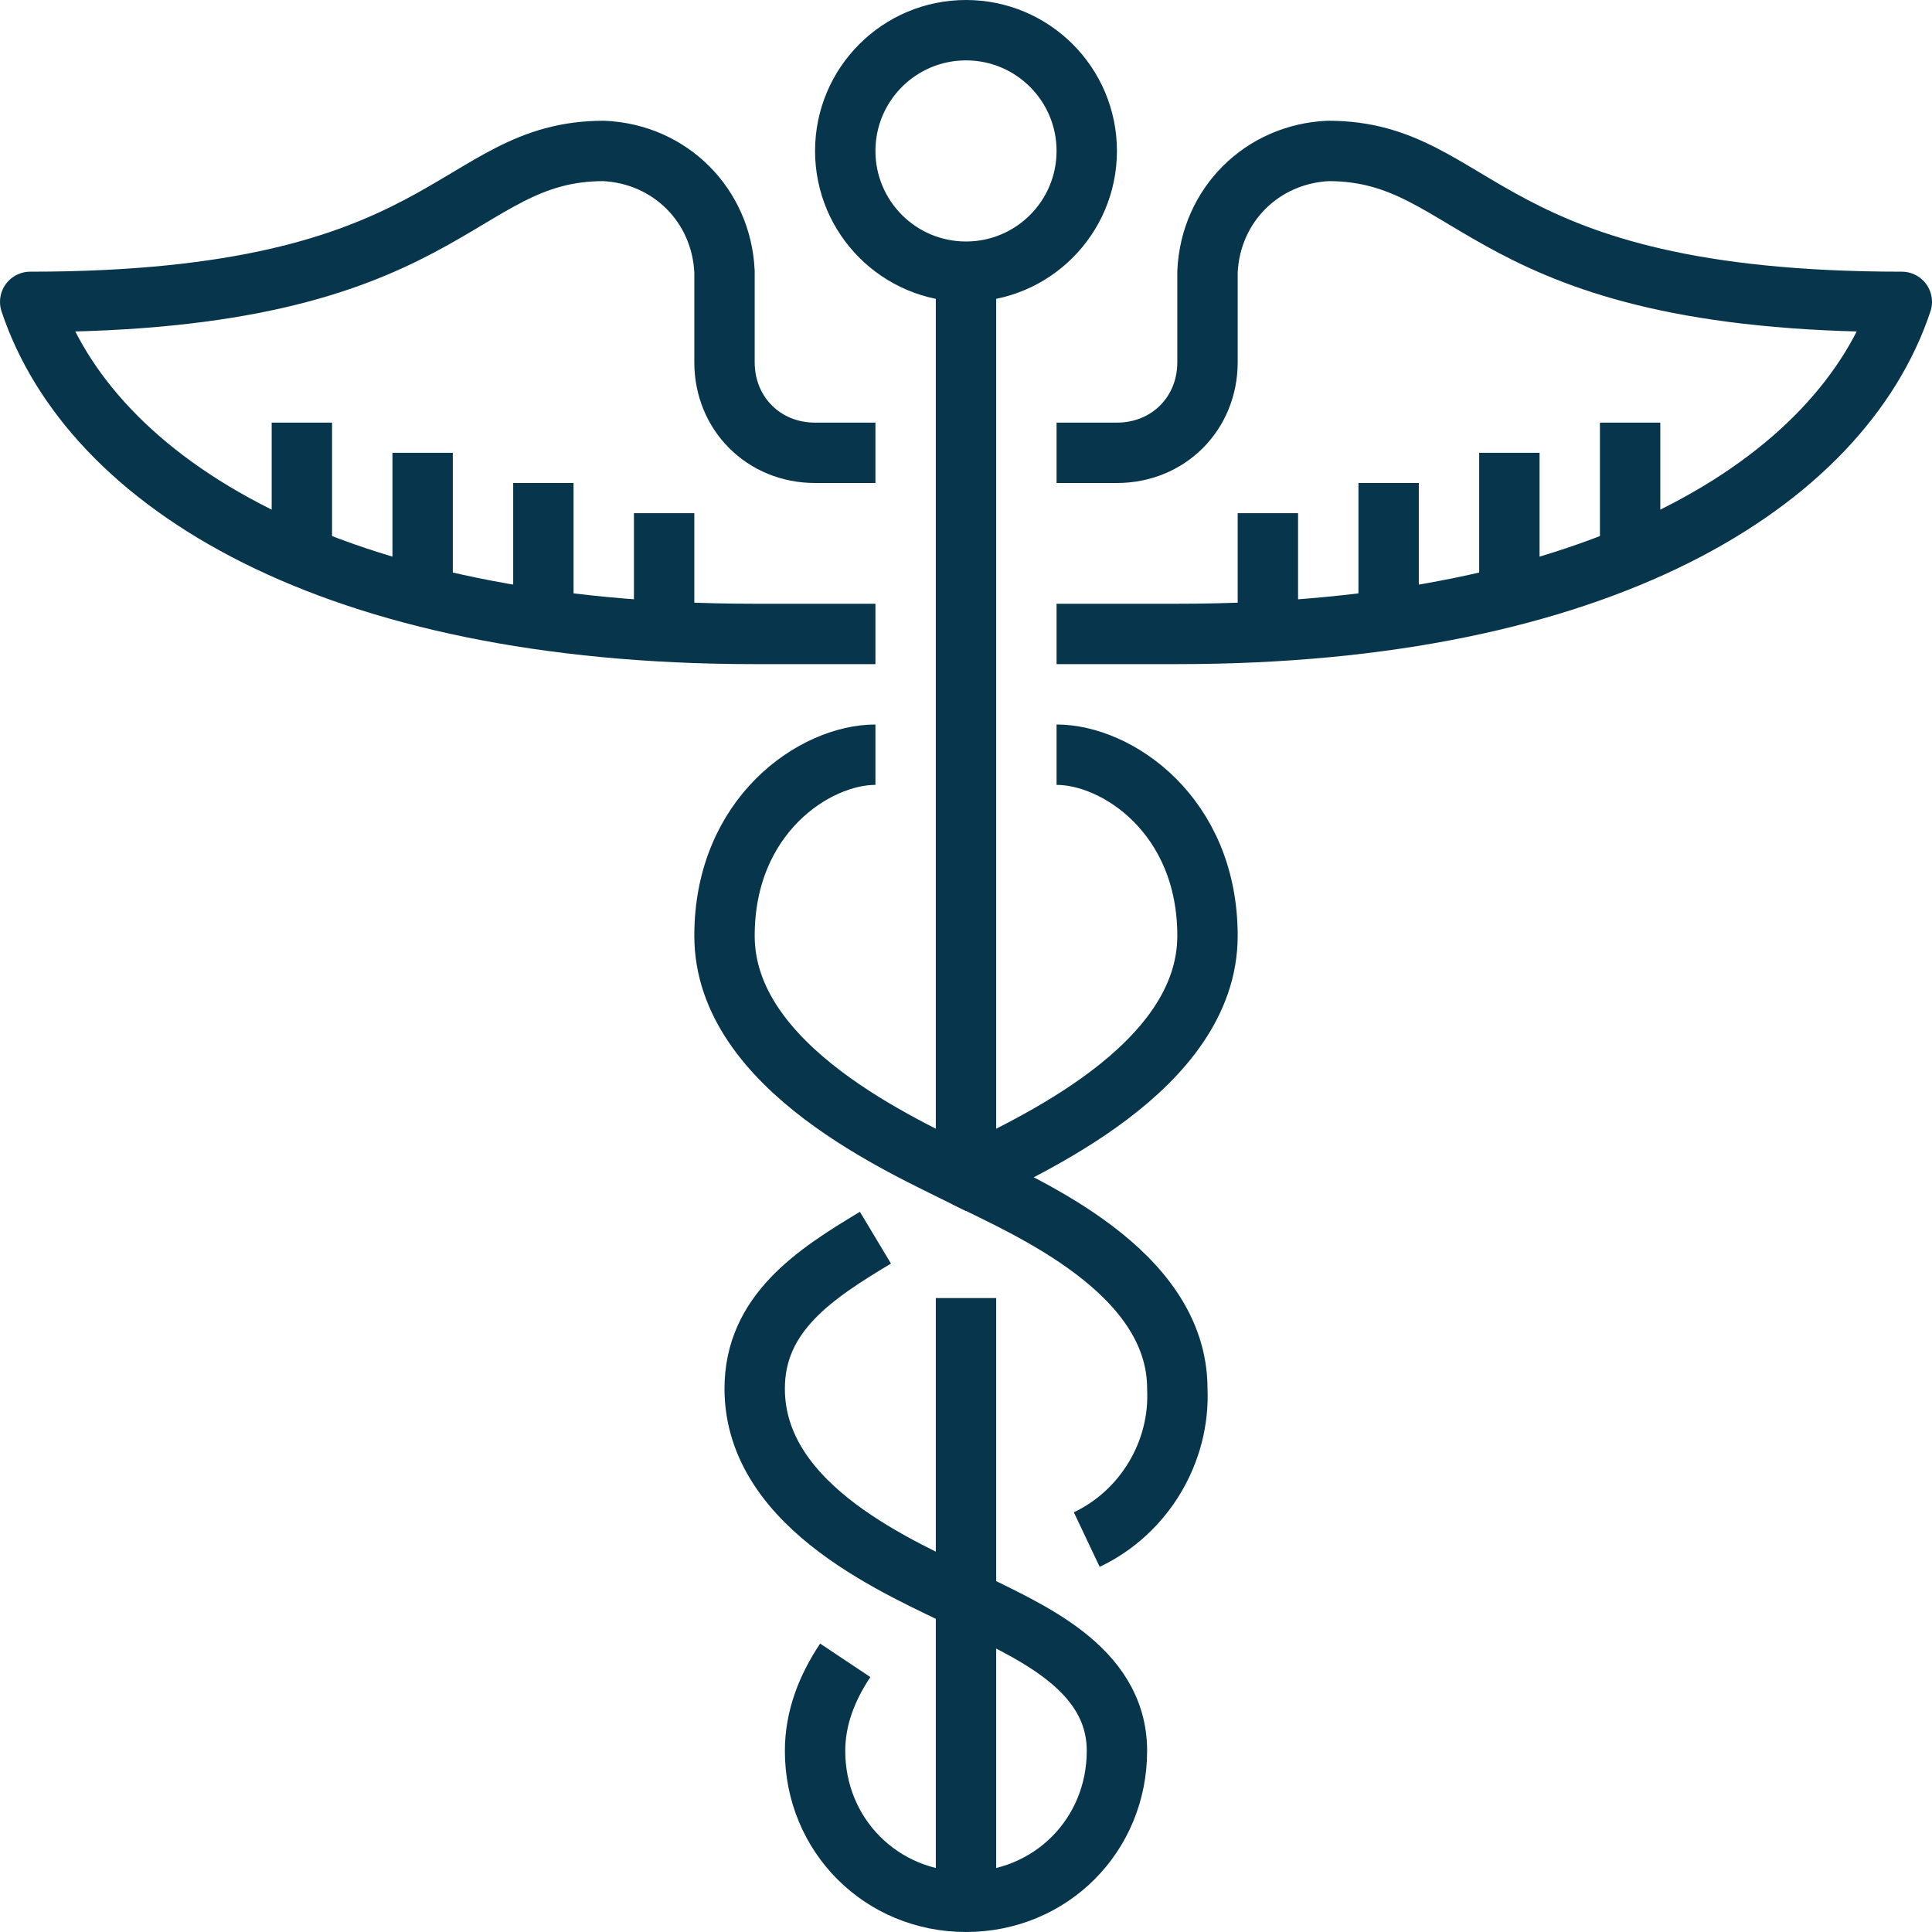 <?xml version="1.0" encoding="utf-8"?>
<!-- Generator: Adobe Illustrator 21.1.0, SVG Export Plug-In . SVG Version: 6.00 Build 0)  -->
<svg version="1.1" id="Layer_1" xmlns="http://www.w3.org/2000/svg" xmlns:xlink="http://www.w3.org/1999/xlink" x="0px" y="0px"
	 viewBox="0 0 64 64" style="enable-background:new 0 0 64 64;" xml:space="preserve">
<style type="text/css">
	.st0{fill:none;stroke:#07354B;stroke-width:2;stroke-miterlimit:10;}
	.st1{fill:none;stroke:#07354B;stroke-width:2;stroke-linejoin:round;}
</style>
<title>Asset 18</title>
<g id="Layer_2">
	<g id="Layer_2-2">
		<line class="st0" x1="32" y1="39" x2="32" y2="9"/>
		<line class="st0" x1="32" y1="63" x2="32" y2="43"/>
		<circle class="st0" cx="32" cy="5" r="4"/>
		<path class="st0" d="M32,53c2,1,5,2.2,5,5c0,2.8-2.2,5-5,5s-5-2.2-5-5c0-1.1,0.4-2.1,1-3"/>
		<path class="st0" d="M32,53c-2-1-7-3-7-7c0-2.5,2-3.8,4-5"/>
		<path class="st0" d="M36,51c1.9-0.9,3.1-2.9,3-5c0-3.9-5-6-7-7"/>
		<path class="st0" d="M35,25c2,0,5,2,5,6c0,4.4-6,7-8,8c-2-1-8-3.6-8-8c0-4,3-6,5-6"/>
		<path class="st1" d="M29,21h-4C11,21,3,16,1,10c14,0,14-5,19-5c2.2,0.1,3.9,1.8,4,4v3c0,1.7,1.3,3,3,3h2"/>
		<line class="st0" x1="22" y1="21" x2="22" y2="17"/>
		<line class="st0" x1="18" y1="21" x2="18" y2="16"/>
		<line class="st0" x1="14" y1="20" x2="14" y2="15"/>
		<line class="st0" x1="10" y1="18" x2="10" y2="14"/>
		<path class="st1" d="M35,21h4c14,0,22-5,24-11c-14,0-14-5-19-5c-2.2,0.1-3.9,1.8-4,4v3c0,1.7-1.3,3-3,3h-2"/>
		<line class="st0" x1="42" y1="21" x2="42" y2="17"/>
		<line class="st0" x1="46" y1="21" x2="46" y2="16"/>
		<line class="st0" x1="50" y1="20" x2="50" y2="15"/>
		<line class="st0" x1="54" y1="18" x2="54" y2="14"/>
	</g>
</g>
</svg>
